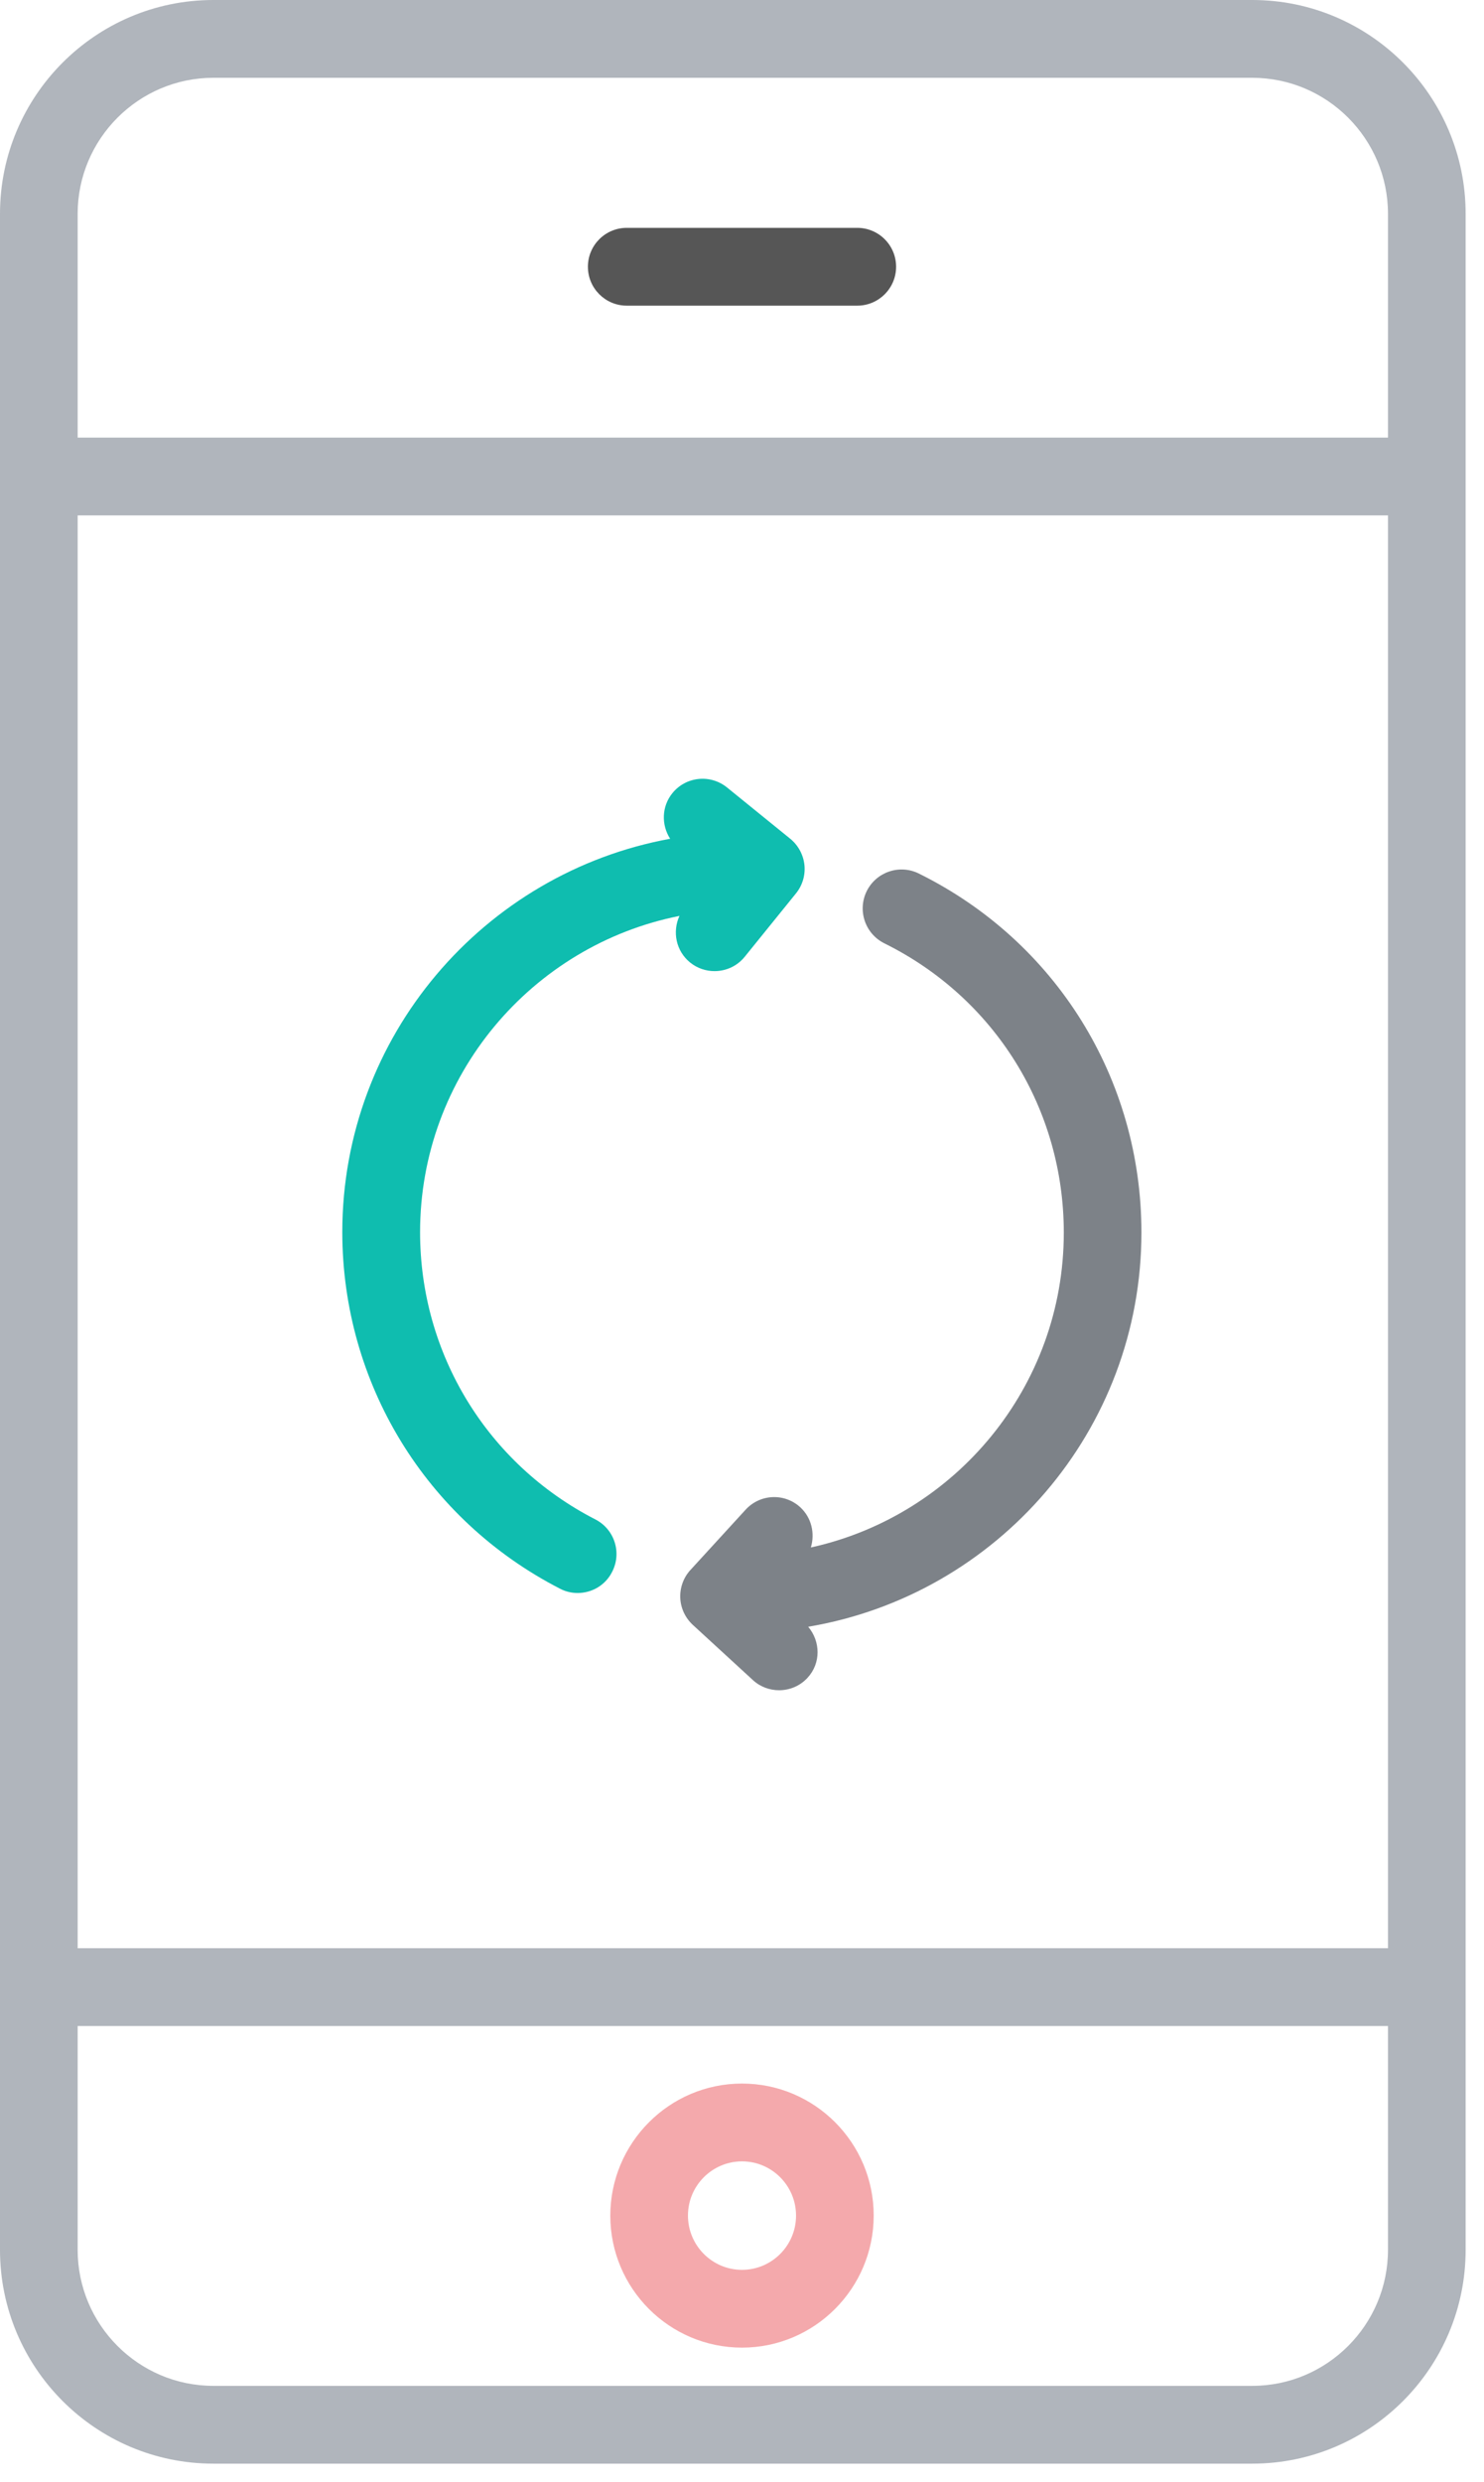 <?xml version="1.0" encoding="UTF-8" standalone="no"?>
<svg width="70px" height="117px" viewBox="0 0 70 117" version="1.1" xmlns="http://www.w3.org/2000/svg" xmlns:xlink="http://www.w3.org/1999/xlink">
    <!-- Generator: Sketch 40.3 (33839) - http://www.bohemiancoding.com/sketch -->
    <title>Page 1</title>
    <desc>Created with Sketch.</desc>
    <defs></defs>
    <g id="01_Home" stroke="none" stroke-width="1" fill="none" fill-rule="evenodd">
        <g id="01_home_v3" transform="translate(-349, -1526)">
            <g id="Group-3" transform="translate(311, 842)">
                <g id="Page-1" transform="translate(38, 684)">
                    <path d="M59.069,0 L10.065,0 C4.514,0 0,4.52 0,10.081 L0,106.066 C0,111.627 4.514,116.147 10.065,116.147 L59.069,116.147 C64.62,116.147 69.134,111.627 69.134,106.066 L69.134,10.081 C69.134,4.52 64.62,0 59.069,0 L59.069,0 Z M65.471,106.066 C65.471,109.601 62.598,112.479 59.069,112.479 L10.065,112.479 C6.536,112.479 3.663,109.601 3.663,106.066 L3.663,95.516 L65.471,95.516 L65.471,106.066 Z M65.471,91.848 L3.663,91.848 L3.663,24.299 L65.471,24.299 L65.471,91.848 Z M65.471,20.631 L3.663,20.631 L3.663,10.081 C3.663,6.547 6.536,3.668 10.065,3.668 L59.069,3.668 C62.598,3.668 65.471,6.547 65.471,10.081 L65.471,20.631 Z" id="Fill-1" fill="#B0B5BC"></path>
                    <path d="M40.437,10.742 L29.563,10.742 C28.552,10.742 27.731,11.563 27.731,12.576 C27.731,13.588 28.552,14.41 29.563,14.41 L40.437,14.41 C41.448,14.41 42.269,13.588 42.269,12.576 C42.269,11.563 41.448,10.742 40.437,10.742 L40.437,10.742 Z" id="Fill-2" fill="#565656"></path>
                    <path d="M35,110.677 C38.427,110.677 41.212,107.882 41.212,104.45 C41.212,101.017 38.427,98.228 35,98.228 C31.573,98.228 28.788,101.024 28.788,104.455 C28.788,107.888 31.573,110.677 35,110.677 L35,110.677 Z M35,101.896 C36.405,101.896 37.549,103.042 37.549,104.455 C37.549,105.864 36.405,107.01 35,107.01 C33.595,107.01 32.451,105.864 32.451,104.45 C32.451,103.042 33.595,101.896 35,101.896 L35,101.896 Z" id="Fill-3" fill="#F4A9AC"></path>
                    <path d="M37.753,71.063 C37.009,70.376 35.851,70.426 35.166,71.178 L32.571,74.012 C32.241,74.368 32.068,74.845 32.088,75.33 C32.107,75.814 32.322,76.272 32.679,76.603 L35.508,79.201 C35.858,79.526 36.304,79.685 36.748,79.685 C37.245,79.685 37.735,79.488 38.096,79.094 C38.726,78.406 38.707,77.387 38.122,76.692 C47.032,75.196 53.841,67.44 53.841,58.106 C53.841,50.871 49.817,44.383 43.337,41.18 C42.433,40.735 41.334,41.103 40.882,42.014 C40.437,42.924 40.805,44.019 41.715,44.473 C46.936,47.056 50.179,52.286 50.179,58.112 C50.179,65.378 45.06,71.458 38.249,72.954 C38.446,72.286 38.282,71.554 37.753,71.063 L37.753,71.063 Z" id="Fill-4" fill="#7D8288"></path>
                    <path d="M26.416,74.898 C26.683,75.038 26.968,75.101 27.248,75.101 C27.915,75.101 28.558,74.738 28.876,74.1 C29.34,73.197 28.985,72.095 28.081,71.631 C22.981,69.013 19.815,63.824 19.815,58.092 C19.815,50.719 25.086,44.561 32.05,43.18 C31.707,43.925 31.884,44.835 32.552,45.376 C32.889,45.65 33.302,45.783 33.703,45.783 C34.237,45.783 34.764,45.555 35.127,45.108 L37.543,42.122 C37.849,41.747 37.995,41.263 37.945,40.779 C37.893,40.295 37.652,39.85 37.276,39.543 L34.293,37.124 C33.506,36.487 32.355,36.607 31.718,37.391 C31.204,38.022 31.191,38.894 31.611,39.543 C22.828,41.147 16.146,48.846 16.146,58.092 C16.152,65.211 20.088,71.649 26.416,74.898 L26.416,74.898 Z" id="Fill-5" fill="#0FBDAF"></path>
                </g>
            </g>
        </g>
    </g>
</svg>
